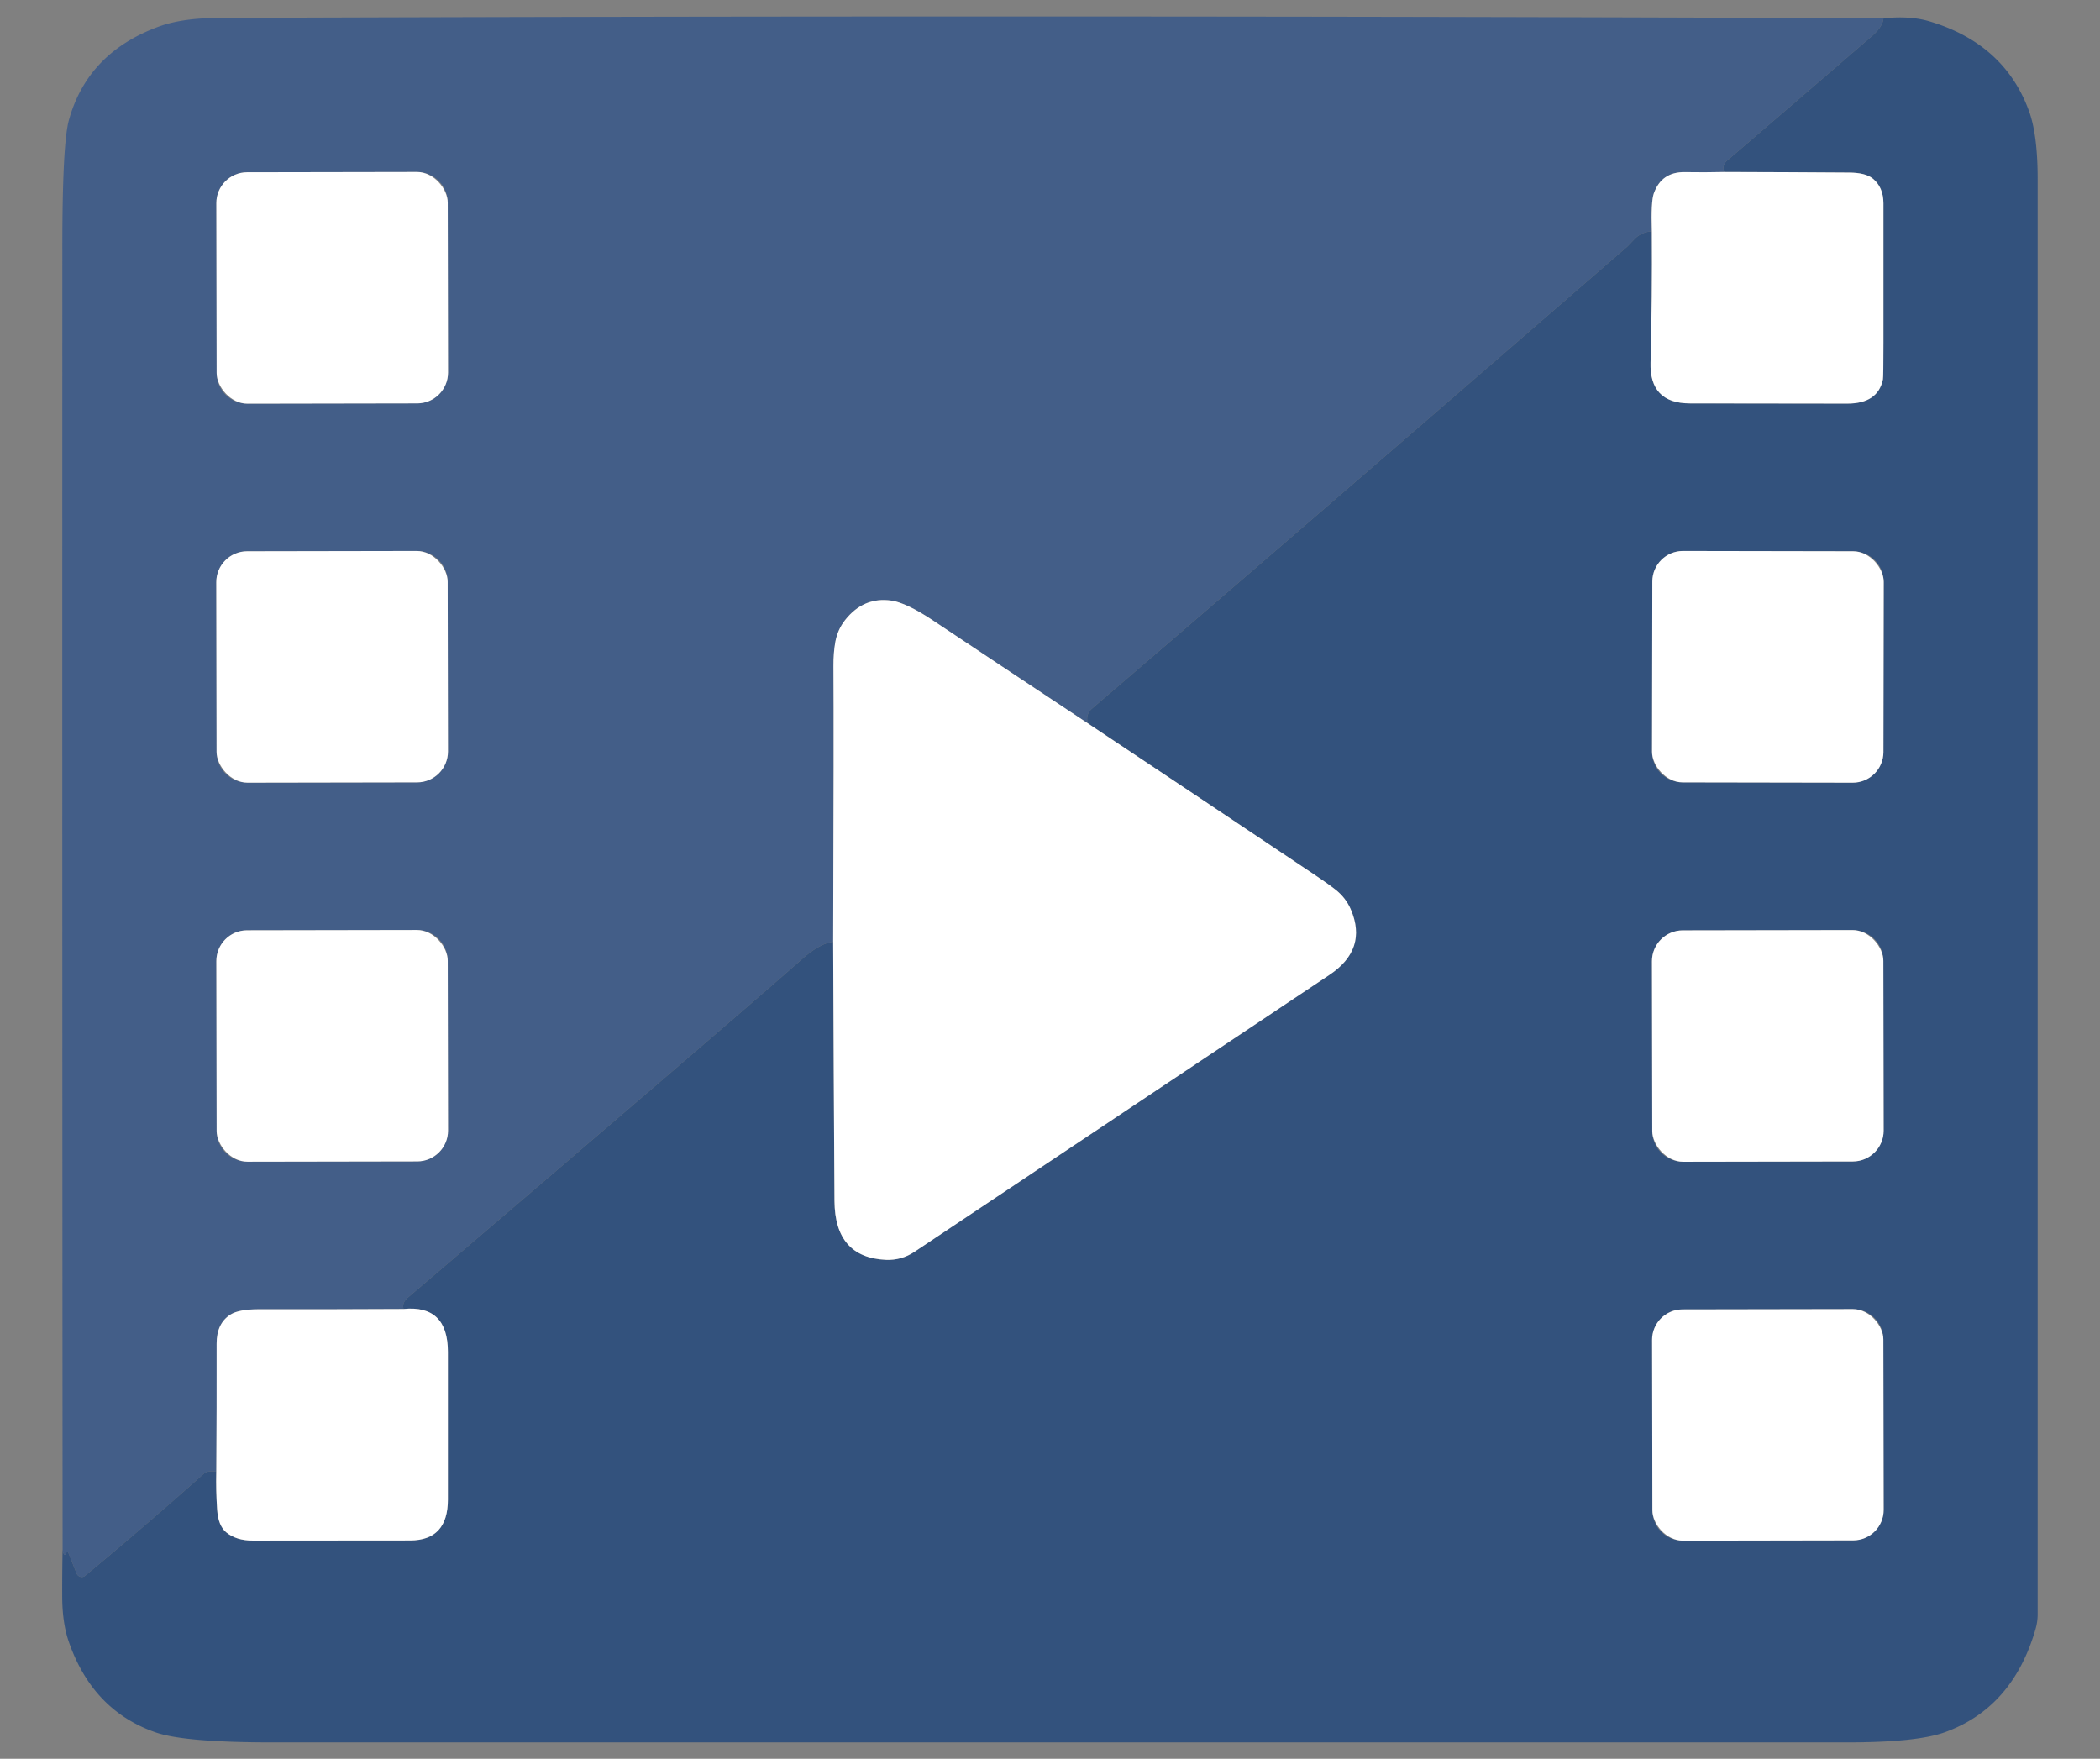 <?xml version="1.0" encoding="UTF-8" standalone="no"?>
<!DOCTYPE svg PUBLIC "-//W3C//DTD SVG 1.1//EN" "http://www.w3.org/Graphics/SVG/1.1/DTD/svg11.dtd">
<svg xmlns="http://www.w3.org/2000/svg" version="1.1" viewBox="0 0 320 268">
<rect x="0" y="0" width="320" height="268" fill="#808080" stroke="none"/>
<path fill="#435e88" d="M 287.00,2.79 Q 286.90,4.07 285.25,5.50 Q 274.25,15.00 263.21,24.45 Q 262.35,25.18 262.75,26.21 Q 259.75,26.28 256.75,26.23 Q 253.17,26.17 252.00,29.50 Q 251.57,30.72 251.71,35.25 Q 250.11,35.35 249.06,36.44 Q 247.99,37.56 247.96,37.58 Q 197.37,81.44 166.44,107.94 Q 165.39,108.83 165.75,110.21 Q 153.92,102.38 142.12,94.51 Q 138.13,91.86 135.84,91.52 Q 131.61,90.91 128.79,94.47 Q 127.64,95.92 127.29,97.80 Q 126.99,99.48 127.00,101.50 Q 127.07,111.22 126.96,143.50 Q 124.91,143.77 122.31,146.06 Q 112.29,154.91 62.19,197.69 Q 61.20,198.53 61.50,199.46 Q 50.50,199.52 39.50,199.50 Q 36.42,199.50 35.15,200.29 Q 33.00,201.63 33.01,204.75 Q 33.03,214.50 32.96,224.25 Q 31.62,224.06 31.06,224.56 Q 22.26,232.41 12.96,240.12 A 0.85,0.81 59.5 0 1 11.67,239.75 L 10.41,236.59 Q 10.27,236.25 10.12,236.60 Q 9.73,237.47 9.54,236.00 Q 9.47,136.89 9.50,37.78 Q 9.50,21.89 10.50,18.30 Q 13.37,7.97 24.29,4.02 Q 27.81,2.75 33.38,2.73 Q 160.19,2.27 287.00,2.79 ZM 68.227,30.889 A 4.69 4.69 0.0 0 0 63.529,26.207 L 37.649,26.253 A 4.69 4.69 0.0 0 0 32.967,30.951 L 33.013,56.831 A 4.69 4.69 0.0 0 0 37.711,61.513 L 63.591,61.467 A 4.69 4.69 0.0 0 0 68.273,56.769 L 68.227,30.889 ZM 68.217,88.659 A 4.71 4.71 0.0 0 0 63.499,83.957 L 37.659,84.003 A 4.71 4.71 0.0 0 0 32.958,88.721 L 33.003,114.561 A 4.71 4.71 0.0 0 0 37.721,119.263 L 63.561,119.217 A 4.71 4.71 0.0 0 0 68.263,114.499 L 68.217,88.659 ZM 68.227,146.389 A 4.69 4.69 0.0 0 0 63.529,141.707 L 37.649,141.753 A 4.69 4.69 0.0 0 0 32.967,146.451 L 33.013,172.331 A 4.69 4.69 0.0 0 0 37.711,177.013 L 63.591,176.967 A 4.69 4.69 0.0 0 0 68.273,172.269 L 68.227,146.389 Z"/>
<path fill="#33527d" d="M 287.00,2.79 Q 291.08,2.38 294.00,3.25 Q 305.40,6.65 309.16,16.87 Q 310.50,20.50 310.50,27.31 Q 310.50,135.94 310.50,245.97 Q 310.50,247.10 310.19,248.19 Q 306.72,260.24 296.32,263.97 Q 292.05,265.50 281.51,265.50 Q 161.47,265.50 41.44,265.50 Q 28.10,265.50 23.72,263.98 Q 14.13,260.66 10.49,250.18 Q 9.48,247.29 9.48,243.16 Q 9.47,239.58 9.54,236.00 Q 9.73,237.47 10.12,236.60 Q 10.27,236.25 10.41,236.59 L 11.67,239.75 A 0.85,0.81 59.5 0 0 12.96,240.12 Q 22.26,232.41 31.06,224.56 Q 31.62,224.06 32.96,224.25 Q 32.89,227.15 33.09,230.04 Q 33.25,232.49 34.49,233.51 Q 36.01,234.75 38.50,234.75 Q 50.50,234.75 62.50,234.73 Q 68.25,234.72 68.25,228.50 Q 68.25,217.25 68.25,206.00 Q 68.25,198.80 61.50,199.46 Q 61.20,198.53 62.19,197.69 Q 112.29,154.91 122.31,146.06 Q 124.91,143.77 126.96,143.50 Q 127.03,163.25 127.16,183.00 Q 127.22,191.62 134.99,191.97 Q 137.36,192.07 139.34,190.75 Q 171.38,169.39 202.56,148.56 Q 208.44,144.64 205.83,138.56 Q 205.07,136.78 203.45,135.52 Q 202.23,134.57 200.25,133.25 Q 183.01,121.71 165.75,110.21 Q 165.39,108.83 166.44,107.94 Q 197.37,81.44 247.96,37.58 Q 247.99,37.56 249.06,36.44 Q 250.11,35.35 251.71,35.25 Q 251.78,45.25 251.51,55.24 Q 251.34,61.46 257.50,61.47 Q 269.50,61.50 281.50,61.50 Q 286.15,61.50 286.92,57.82 Q 287.00,57.43 287.00,52.16 Q 287.00,41.58 287.00,31.00 Q 287.00,28.51 285.36,27.20 Q 284.25,26.31 281.76,26.30 Q 272.26,26.23 262.75,26.21 Q 262.35,25.18 263.21,24.45 Q 274.25,15.00 285.25,5.50 Q 286.90,4.07 287.00,2.79 ZM 287.043,88.681 A 4.67 4.67 0.0 0 0 282.381,84.003 L 256.461,83.957 A 4.67 4.67 0.0 0 0 251.783,88.619 L 251.737,114.539 A 4.67 4.67 0.0 0 0 256.399,119.217 L 282.319,119.263 A 4.67 4.67 0.0 0 0 286.997,114.601 L 287.043,88.681 ZM 286.987,146.409 A 4.70 4.70 0.0 0 0 282.279,141.718 L 256.419,141.763 A 4.70 4.70 0.0 0 0 251.727,146.471 L 251.773,172.331 A 4.70 4.70 0.0 0 0 256.481,177.023 L 282.341,176.977 A 4.70 4.70 0.0 0 0 287.033,172.269 L 286.987,146.409 ZM 286.987,204.109 A 4.64 4.64 0.0 0 0 282.339,199.477 L 256.379,199.523 A 4.64 4.64 0.0 0 0 251.747,204.171 L 251.793,230.131 A 4.64 4.64 0.0 0 0 256.441,234.763 L 282.401,234.717 A 4.64 4.64 0.0 0 0 287.033,230.069 L 286.987,204.109 Z"/>
<rect fill="#ffffff" x="-17.63" y="-17.63" transform="translate(50.62,43.86) rotate(-0.1)" width="35.26" height="35.26" rx="4.69"/>
<path fill="#ffffff" d="M 262.75,26.21 Q 272.26,26.23 281.76,26.30 Q 284.25,26.31 285.36,27.20 Q 287.00,28.51 287.00,31.00 Q 287.00,41.58 287.00,52.16 Q 287.00,57.43 286.92,57.82 Q 286.15,61.50 281.50,61.50 Q 269.50,61.50 257.50,61.47 Q 251.34,61.46 251.51,55.24 Q 251.78,45.25 251.71,35.25 Q 251.57,30.72 252.00,29.50 Q 253.17,26.17 256.75,26.23 Q 259.75,26.28 262.75,26.21 Z"/>
<rect fill="#ffffff" x="-17.63" y="-17.63" transform="translate(50.61,101.61) rotate(-0.1)" width="35.26" height="35.26" rx="4.71"/>
<rect fill="#ffffff" x="-17.63" y="-17.63" transform="translate(269.39,101.61) rotate(0.1)" width="35.26" height="35.26" rx="4.67"/>
<path fill="#ffffff" d="M 165.75,110.21 Q 183.01,121.71 200.25,133.25 Q 202.23,134.57 203.45,135.52 Q 205.07,136.78 205.83,138.56 Q 208.44,144.64 202.56,148.56 Q 171.38,169.39 139.34,190.75 Q 137.36,192.07 134.99,191.97 Q 127.22,191.62 127.16,183.00 Q 127.03,163.25 126.96,143.50 Q 127.07,111.22 127.00,101.50 Q 126.99,99.48 127.29,97.80 Q 127.64,95.92 128.79,94.47 Q 131.61,90.91 135.84,91.52 Q 138.13,91.86 142.12,94.51 Q 153.92,102.38 165.75,110.21 Z"/>
<rect fill="#ffffff" x="-17.63" y="-17.63" transform="translate(50.62,159.36) rotate(-0.1)" width="35.26" height="35.26" rx="4.69"/>
<rect fill="#ffffff" x="-17.63" y="-17.63" transform="translate(269.38,159.37) rotate(-0.1)" width="35.26" height="35.26" rx="4.70"/>
<path fill="#ffffff" d="M 61.50,199.46 Q 68.25,198.80 68.25,206.00 Q 68.25,217.25 68.25,228.50 Q 68.25,234.72 62.50,234.73 Q 50.50,234.75 38.50,234.75 Q 36.01,234.75 34.49,233.51 Q 33.25,232.49 33.09,230.04 Q 32.89,227.15 32.96,224.25 Q 33.03,214.50 33.01,204.75 Q 33.00,201.63 35.15,200.29 Q 36.42,199.50 39.50,199.50 Q 50.50,199.52 61.50,199.46 Z"/>
<rect fill="#ffffff" x="-17.62" y="-17.62" transform="translate(269.39,217.12) rotate(-0.1)" width="35.24" height="35.24" rx="4.64"/>
</svg>
